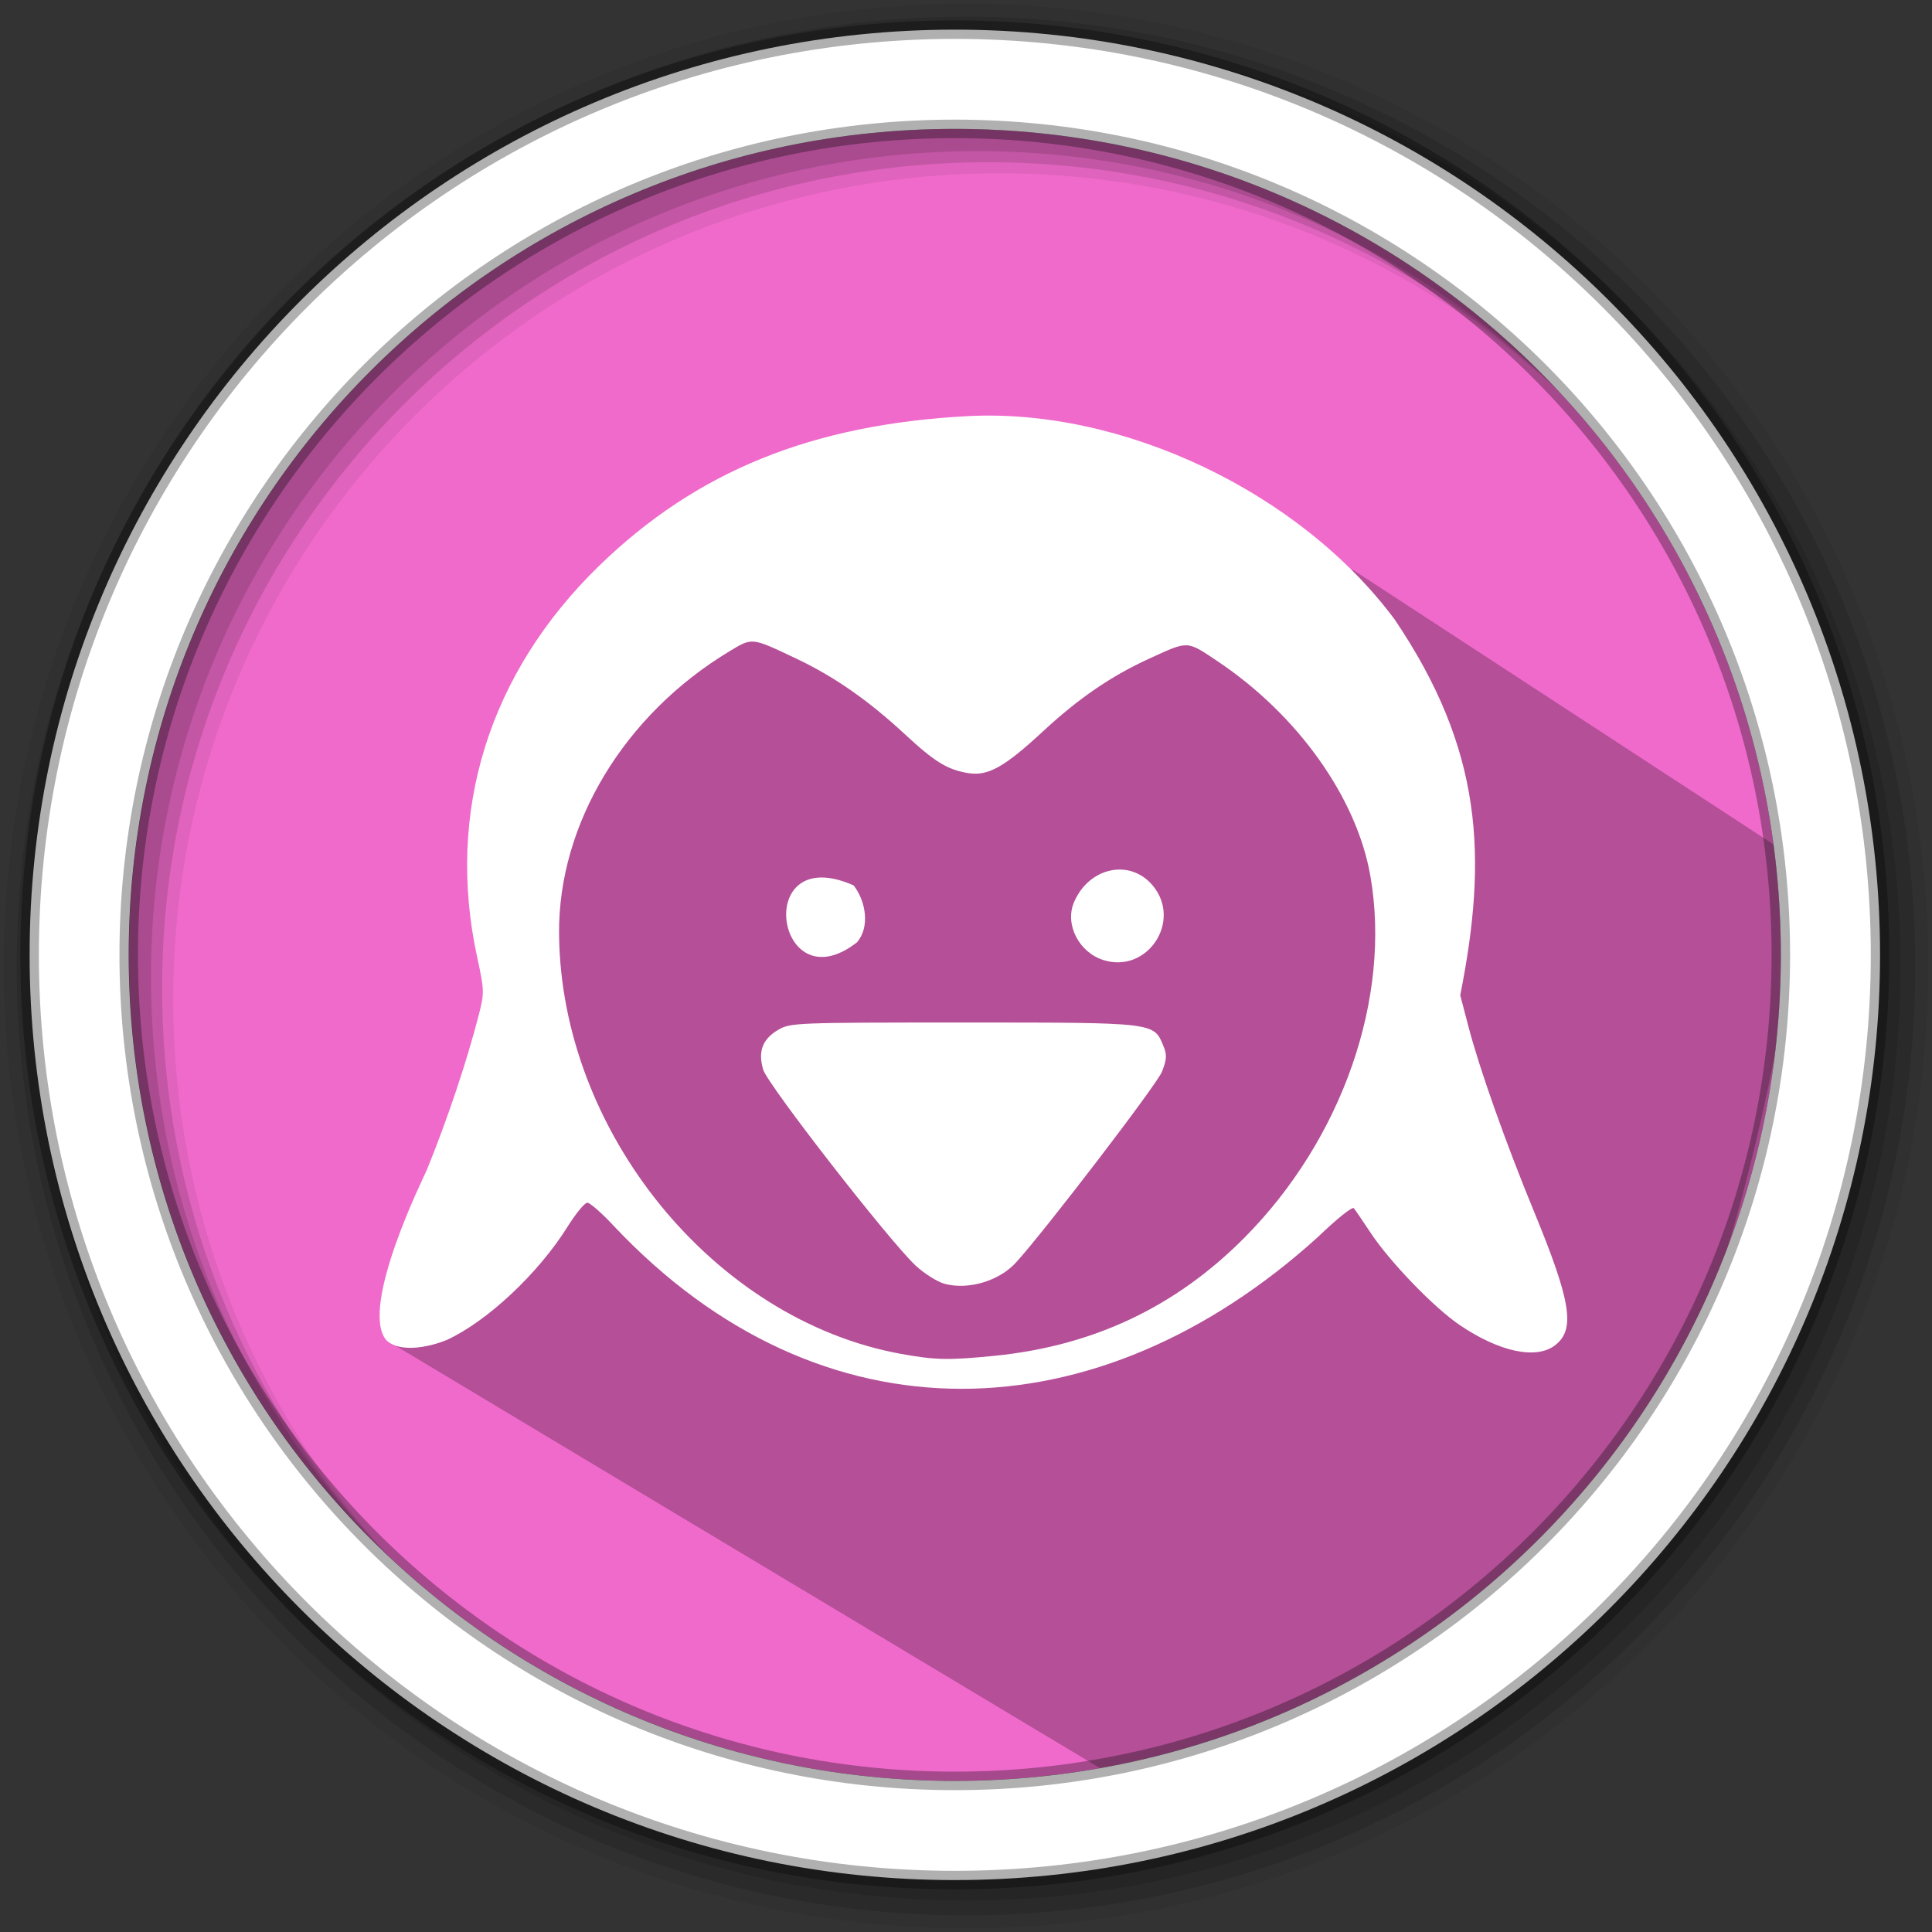 <?xml version="1.0" encoding="UTF-8" standalone="no"?>
<svg
   xmlns:dc="http://purl.org/dc/elements/1.1/"
   xmlns:cc="http://creativecommons.org/ns#"
   xmlns:rdf="http://www.w3.org/1999/02/22-rdf-syntax-ns#"
   xmlns:svg="http://www.w3.org/2000/svg"
   xmlns="http://www.w3.org/2000/svg"
   xmlns:sodipodi="http://sodipodi.sourceforge.net/DTD/sodipodi-0.dtd"
   xmlns:inkscape="http://www.inkscape.org/namespaces/inkscape"
   height="512"
   viewBox="0 0 512 512"
   width="512"
   version="1.1"
   id="svg843"
   sodipodi:docname="frozen-bubble.svg"
   inkscape:version="0.92.2 2405546, 2018-03-11">
  <rect x="0" y="0" width="512" height="512" fill="#333333" stroke="none"/>
  <defs
     id="defs847" />
  <sodipodi:namedview
     pagecolor="#ffffff"
     bordercolor="#666666"
     borderopacity="1"
     objecttolerance="10"
     gridtolerance="10"
     guidetolerance="10"
     inkscape:pageopacity="0"
     inkscape:pageshadow="2"
     inkscape:window-width="1920"
     inkscape:window-height="1021"
     id="namedview845"
     showgrid="false"
     inkscape:zoom="0.82675352"
     inkscape:cx="238.43442"
     inkscape:cy="273.14191"
     inkscape:window-x="0"
     inkscape:window-y="0"
     inkscape:window-maximized="1"
     inkscape:current-layer="svg843" />
  <path
     d="m471.95 253.05c0 120.9-98.01 218.9-218.9 218.9-120.9 0-218.9-98.01-218.9-218.9 0-120.9 98.01-218.9 218.9-218.9 120.9 0 218.9 98.01 218.9 218.9"
     fill="#f06acb"
     fill-rule="evenodd"
     id="path827" />
  <path
     d="m256 1c-140.83 0-255 114.17-255 255 0 140.83 114.17 255 255 255 140.83 0 255-114.17 255-255 0-140.83-114.17-255-255-255m8.827 44.931c120.9 0 218.9 98 218.9 218.9 0 120.9-98 218.9-218.9 218.9-120.9 0-218.93-98-218.93-218.9 0-120.9 98.03-218.9 218.93-218.9"
     fill-opacity=".067"
     fill-rule="evenodd"
     id="path829" />
  <g
     fill-opacity=".129"
     fill-rule="evenodd"
     id="g835">
    <path
       d="m256 4.433c-138.94 0-251.57 112.63-251.57 251.57 0 138.94 112.63 251.57 251.57 251.57 138.94 0 251.57-112.63 251.57-251.57 0-138.94-112.63-251.57-251.57-251.57m5.885 38.556c120.9 0 218.9 98 218.9 218.9 0 120.9-98 218.9-218.9 218.9-120.9 0-218.93-98-218.93-218.9 0-120.9 98.03-218.9 218.93-218.9"
       id="path831" />
    <path
       d="m256 8.356c-136.77 0-247.64 110.87-247.64 247.64 0 136.77 110.87 247.64 247.64 247.64 136.77 0 247.64-110.87 247.64-247.64 0-136.77-110.87-247.64-247.64-247.64m2.942 31.691c120.9 0 218.9 98 218.9 218.9 0 120.9-98 218.9-218.9 218.9-120.9 0-218.93-98-218.93-218.9 0-120.9 98.03-218.9 218.93-218.9"
       id="path833" />
  </g>
  <path
     d="m 358.852,151.211 -98.825,-37.649 -34.848,8.443 -1.113,0.934 -4.193,-4.193 -26.076,21.847 -17.77,3.987 -15.848,10.675 -18.965,39.636 -6.481,63.391 -16.107,54.64 -16.162,42.299 190.363,114.137 c 81.157,-22.209 153.847,-11.842 185.965,-239.842 z"
     id="path837"
     inkscape:connector-curvature="0"
     style="opacity:0.25"
     sodipodi:nodetypes="ccccccccccccccc" />
  <path
     d="m253.04 7.859c-135.42 0-245.19 109.78-245.19 245.19 0 135.42 109.78 245.19 245.19 245.19 135.42 0 245.19-109.78 245.19-245.19 0-135.42-109.78-245.19-245.19-245.19zm0 26.297c120.9 0 218.9 98 218.9 218.9 0 120.9-98 218.9-218.9 218.9-120.9 0-218.93-98-218.93-218.9 0-120.9 98.03-218.9 218.93-218.9z"
     fill="#ffffff"
     fill-rule="evenodd"
     stroke="#000000"
     stroke-opacity=".31"
     stroke-width="4.904"
     id="path841" />
  <g
     transform="matrix(0.819,0,0,0.819,-227.912,89.517)"
     id="g1398"
     style="fill:#ffffff;fill-opacity:1;stroke:none">
    <path
       inkscape:connector-curvature="0"
       id="path6"
       d="m 584.006,306.132 c -2.391,-0.633 -6.65,-3.304 -9.465,-5.936 -8.584,-8.026 -47.841,-58.485 -49.306,-63.376 -1.758,-5.868 -0.242,-9.894 4.854,-12.888 3.917,-2.301 5.631,-2.369 59.995,-2.369 62.002,0 61.485,-0.06 64.603,7.467 1.231,2.971 1.167,4.319 -0.401,8.424 -1.516,3.971 -37.962,51.601 -47.303,61.819 -5.409,5.918 -15.337,8.88 -22.977,6.858 z"
       style="fill:#ffffff;fill-opacity:1;stroke:none" />
    <path
       inkscape:connector-curvature="0"
       id="path8"
       style="fill:#ffffff;fill-opacity:1;stroke:none"
       d="m 476.961,287.46 c -3.902,-4.199 -7.797,-7.613 -8.654,-7.587 -0.857,0.026 -3.735,3.531 -6.394,7.789 -9.414,15.071 -25.914,30.551 -39.011,36.599 -6.431,2.629 -15.535,4.125 -19.682,0.028 -8.737,-10.714 12.468,-53.302 13.126,-54.913 6.643,-16.251 13.068,-35.432 16.911,-50.481 1.77,-6.933 1.743,-7.806 -0.572,-18.462 -10.228,-47.067 3.816,-92.062 39.557,-126.738 31.48,-30.542 68.757,-45.669 119.126,-48.343 50.217,-2.666 107.532,24.611 138.172,65.758 28.565,42.237 30.133,76.833 21.246,121.63 l 2.663,10.178 c 3.588,13.717 11.988,37.404 21.202,59.794 11.995,29.146 13.425,38.093 6.907,43.22 -6.089,4.79 -18.08,2.266 -31.018,-6.528 -8.31,-5.648 -22.495,-20.346 -28.746,-29.783 -2.517,-3.8 -4.969,-7.388 -5.45,-7.974 -0.48,-0.586 -5.705,3.609 -11.61,9.322 -71.161,64.451 -160.684,67.694 -227.771,-3.508 z m 123.225,41.937 c 31.9,-3.201 58.53,-15.803 80.793,-38.234 31.671,-31.908 47.588,-77.654 40.721,-117.03 -4.414,-25.31 -23.477,-52.099 -49.423,-69.453 -10.129,-6.775 -9.272,-6.744 -22.249,-0.807 -12.2,5.582 -22.787,12.836 -34.26,23.475 -12.45,11.545 -17.788,14.536 -24.132,13.521 -6.741,-1.078 -10.864,-3.597 -20.463,-12.501 -11.893,-11.031 -22.915,-18.716 -35.193,-24.538 -14.632,-6.938 -14.186,-6.888 -21.648,-2.395 -34.047,20.502 -55.395,55.831 -55.152,91.273 0.439,64.069 50.111,125.118 110.733,136.094 11.032,1.998 15.427,2.084 30.272,0.594 z m 35.164,-128.032 c -7.958,-2.483 -12.594,-11.565 -9.55,-18.71 4.837,-11.356 18.086,-14.204 25.437,-5.467 9.658,11.478 -1.613,28.631 -15.886,24.178 z m -80.852,-24.174 c 3.949,5.075 5.374,13.503 1.058,18.445 -26.271,20.439 -34.092,-33.006 -1.058,-18.445 z" />
  </g>
</svg>
